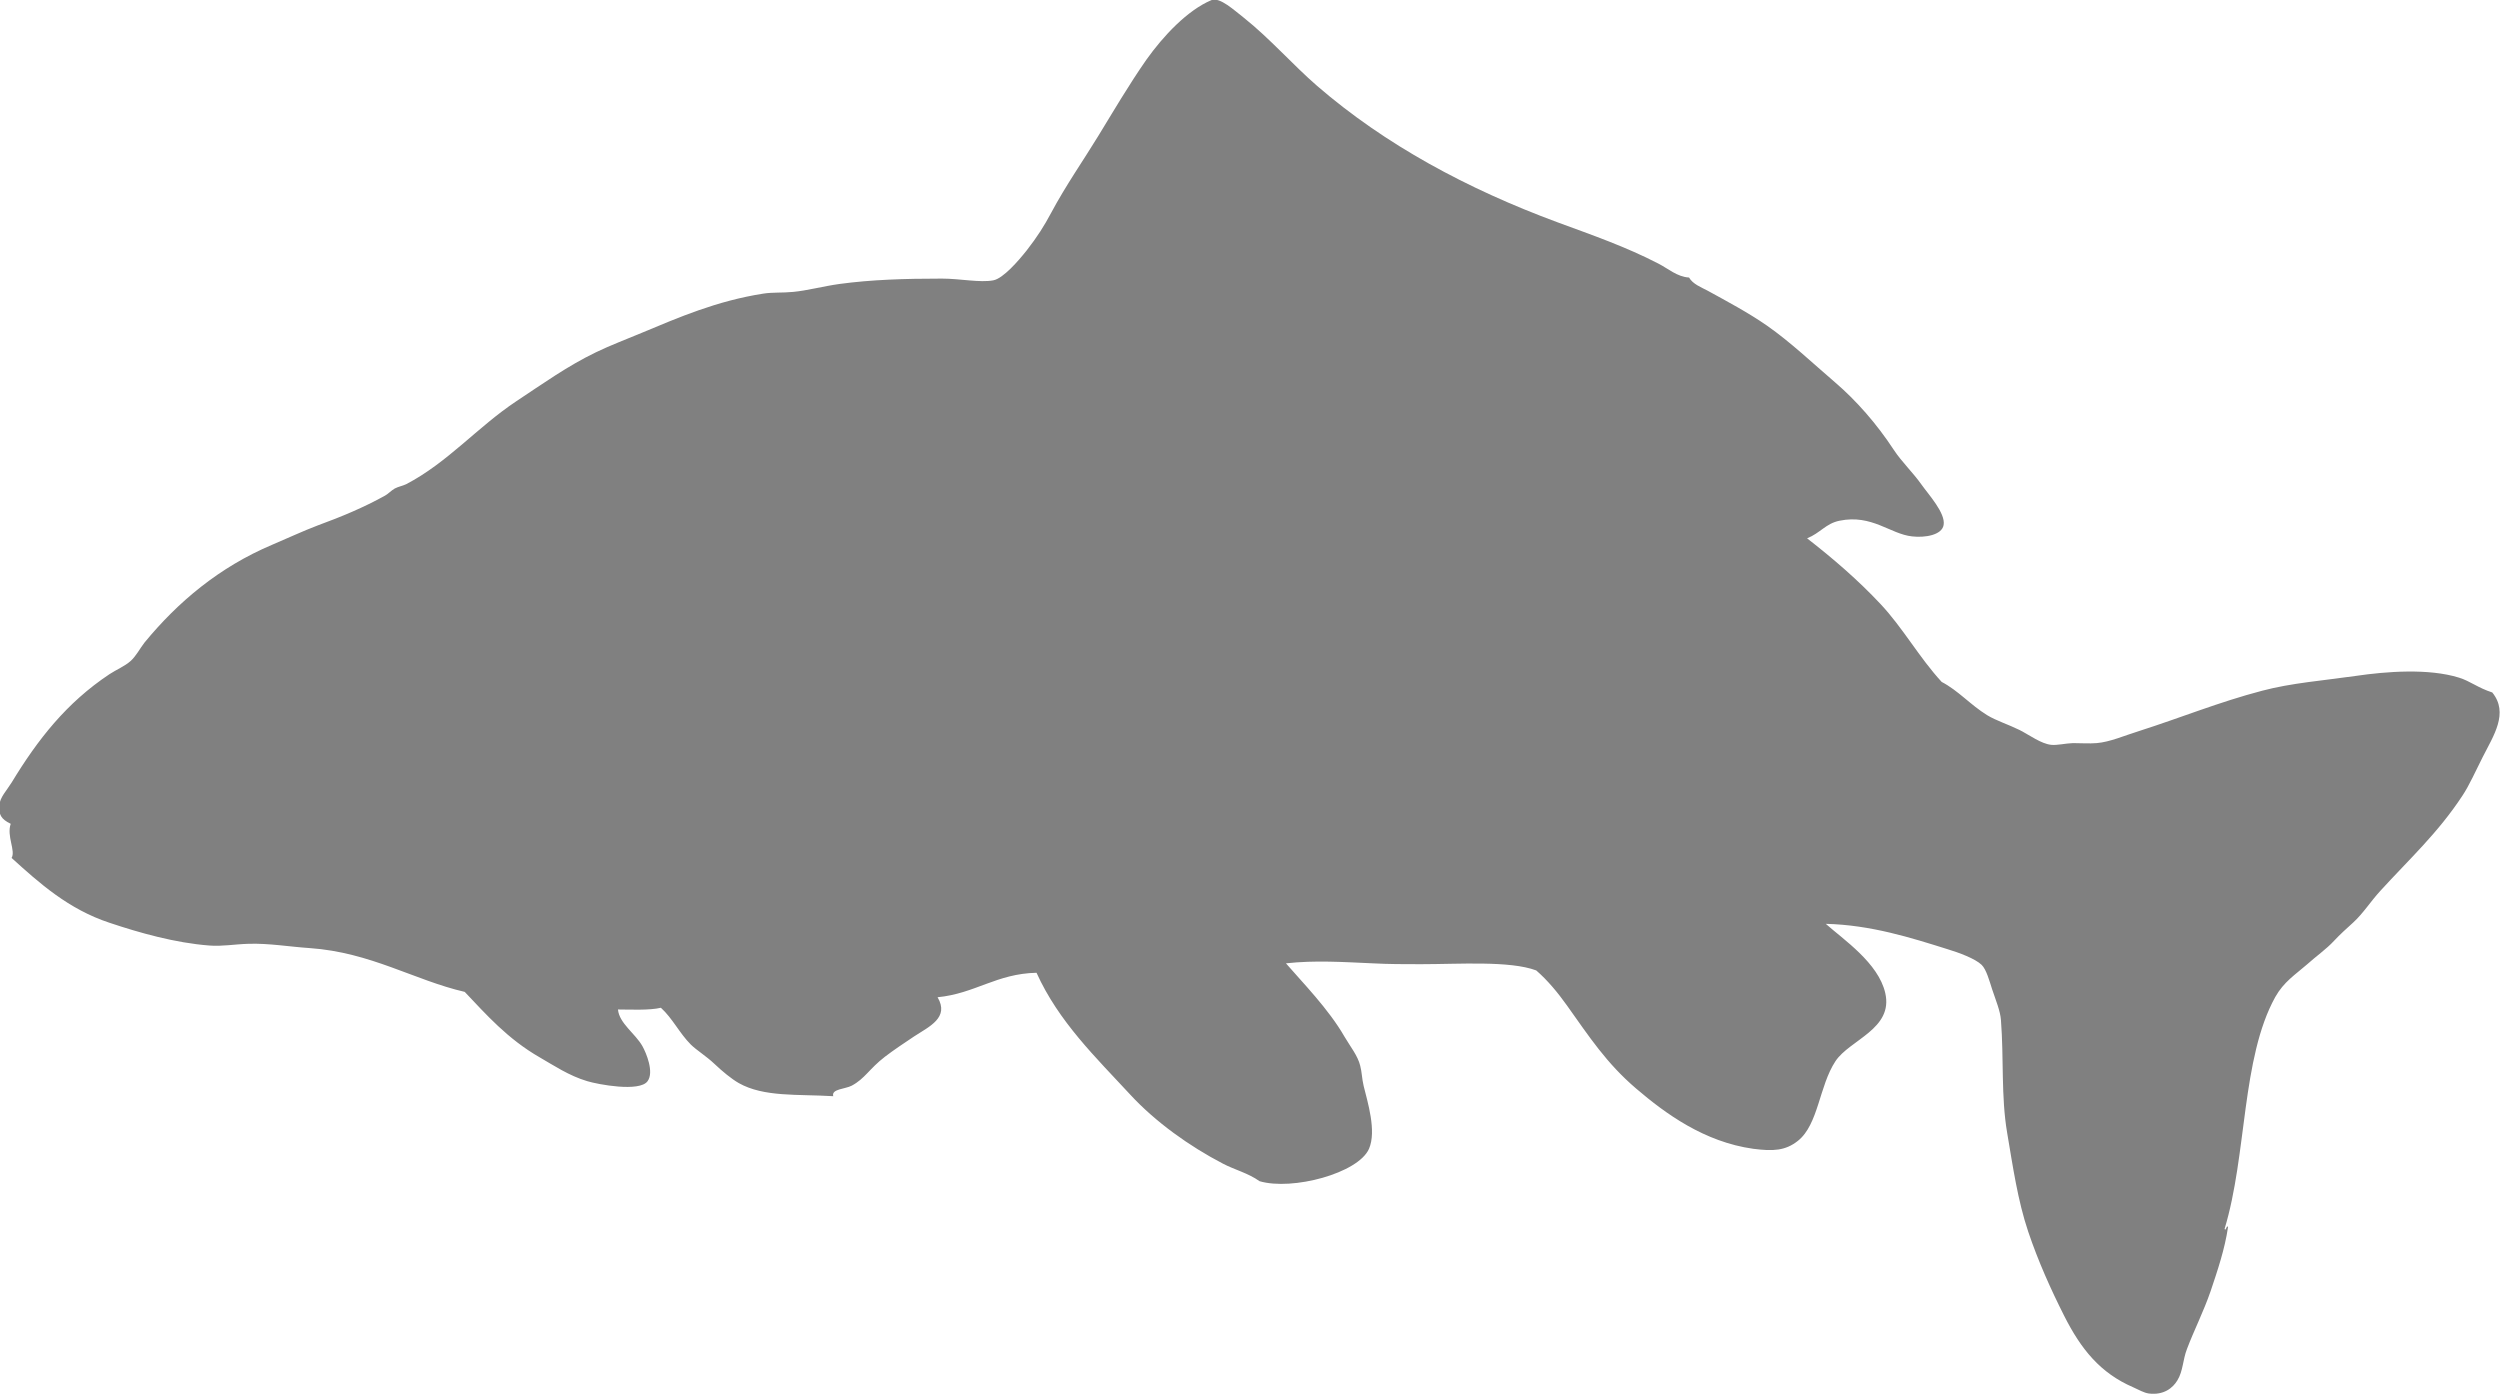 <?xml version="1.0" encoding="UTF-8"?>
<svg id="Layer_2" data-name="Layer 2" xmlns="http://www.w3.org/2000/svg" viewBox="0 0 116.47 64.93">
  <defs>
    <style>
      .cls-1 {
        fill: #808080;
        fill-rule: evenodd;
      }
    </style>
  </defs>
  <g id="Layer_1-2" data-name="Layer 1">
    <path class="cls-1" d="M100.11,64.92c-.23-.03-.46-.17-.73-.29-1.53-.66-2.43-1.77-3.22-3.34-.62-1.23-1.2-2.52-1.67-3.91-.49-1.46-.71-3.01-.98-4.6-.29-1.71-.15-3.46-.29-5.26-.03-.42-.24-.92-.41-1.43-.12-.37-.27-.93-.49-1.14-.3-.29-1.06-.57-1.59-.73-1.69-.53-3.57-1.13-5.67-1.18,.82,.73,2.45,1.82,2.77,3.22,.39,1.68-1.66,2.18-2.32,3.18-.76,1.15-.79,2.95-1.75,3.71-.58,.46-1.15,.49-2.08,.37-2.28-.32-4.08-1.63-5.46-2.81-1.38-1.18-2.18-2.41-3.22-3.87-.42-.59-.9-1.17-1.43-1.63-1.23-.46-3.6-.29-5.38-.29-.76,0-1.5,0-2.24-.04-1.38-.06-2.68-.15-4.04,0,.76,.88,1.99,2.13,2.73,3.42,.27,.46,.62,.89,.73,1.35,.08,.3,.08,.61,.16,.94,.18,.74,.61,2.1,.25,2.93-.5,1.14-3.57,1.96-5.1,1.51-.53-.38-1.16-.53-1.71-.82-1.56-.81-3.15-1.95-4.32-3.22-1.59-1.72-3.33-3.39-4.36-5.67-1.87,.04-2.86,.97-4.61,1.14,.56,.95-.38,1.36-1.1,1.83-.48,.32-.93,.62-1.35,.94-.74,.57-.93,1.02-1.55,1.35-.3,.16-.96,.15-.86,.49-1.66-.1-3.23,.05-4.4-.61-.35-.2-.77-.55-1.14-.9-.38-.36-.84-.64-1.1-.9-.52-.52-.85-1.22-1.39-1.71-.54,.13-1.47,.08-2,.08,.06,.65,.81,1.12,1.14,1.71,.18,.32,.55,1.21,.24,1.63-.37,.52-2.32,.15-2.81,0-.85-.25-1.59-.75-2.2-1.1-1.52-.87-2.52-2.02-3.51-3.06-2.34-.54-4.37-1.84-7.22-2.04-.92-.06-1.9-.23-2.85-.2-.67,.02-1.24,.13-1.83,.08-1.58-.12-3.25-.59-4.65-1.06-1.91-.63-3.27-1.85-4.56-3.02,.2-.33-.24-1.02-.04-1.59-.46-.22-.56-.44-.53-.86,.02-.37,.35-.7,.57-1.06,1.22-2.01,2.56-3.72,4.56-5.05,.32-.21,.71-.37,.98-.61,.26-.23,.44-.59,.65-.86,1.56-1.9,3.49-3.52,5.95-4.56,.71-.3,1.41-.63,2.12-.9,1.12-.41,2.15-.84,3.14-1.39,.16-.09,.29-.24,.45-.33,.17-.09,.36-.12,.53-.2,1.94-1.01,3.33-2.67,5.14-3.87,1.21-.8,2.38-1.64,3.71-2.28,.68-.33,1.41-.6,2.12-.9,1.75-.73,3.5-1.49,5.67-1.83,.45-.07,.88-.03,1.39-.08,.65-.06,1.38-.26,2.16-.37,1.48-.2,3.02-.25,4.77-.25,.85,0,1.78,.2,2.4,.08,.46-.09,1.16-.9,1.55-1.39,.5-.64,.82-1.15,1.14-1.75,.69-1.29,1.53-2.49,2.2-3.59,.68-1.11,1.41-2.36,2.24-3.55,.79-1.11,1.91-2.3,3.02-2.77,.4-.17,1.09,.49,1.51,.81,1.22,.97,2.3,2.21,3.42,3.18,3.17,2.74,6.99,4.8,11.21,6.36,1.66,.61,3.18,1.14,4.69,1.92,.45,.23,.88,.62,1.43,.65,.18,.31,.56,.45,.86,.61,.91,.5,1.89,1.02,2.77,1.63,1.1,.77,2.13,1.75,3.18,2.65,.98,.84,1.93,1.92,2.73,3.14,.36,.55,.89,1.05,1.3,1.63,.31,.44,1.12,1.32,1.02,1.87-.08,.47-.87,.6-1.47,.53-1.02-.11-1.87-1.04-3.38-.73-.64,.13-.89,.57-1.51,.82,1.22,.95,2.37,1.94,3.42,3.06,1.05,1.12,1.8,2.49,2.85,3.63,.77,.4,1.34,1.07,2.12,1.55,.43,.26,.98,.43,1.51,.69,.47,.24,1,.64,1.47,.69,.28,.03,.67-.07,1.02-.08,.37,0,.75,.03,1.1,0,.62-.05,1.29-.35,2-.57,1.94-.62,3.69-1.34,5.71-1.87,1.35-.36,2.9-.48,4.36-.69,1.43-.21,3.39-.36,4.81,.08,.52,.16,.89,.48,1.55,.69,.78,.96,.06,2.01-.45,3.02-.33,.65-.62,1.31-.94,1.79-1.15,1.75-2.48,2.96-3.83,4.44-.45,.49-.79,1.04-1.26,1.47-.3,.27-.61,.55-.9,.86-.34,.37-.85,.73-1.26,1.1-.54,.47-1.07,.8-1.47,1.51-1.58,2.86-1.31,7.34-2.36,10.8,.05,.15,.11-.23,.16-.08-.15,1.02-.48,2-.81,2.98-.33,.96-.78,1.84-1.1,2.69-.2,.51-.18,1.03-.45,1.47-.21,.35-.63,.7-1.34,.61Z"/>
  </g>
</svg>